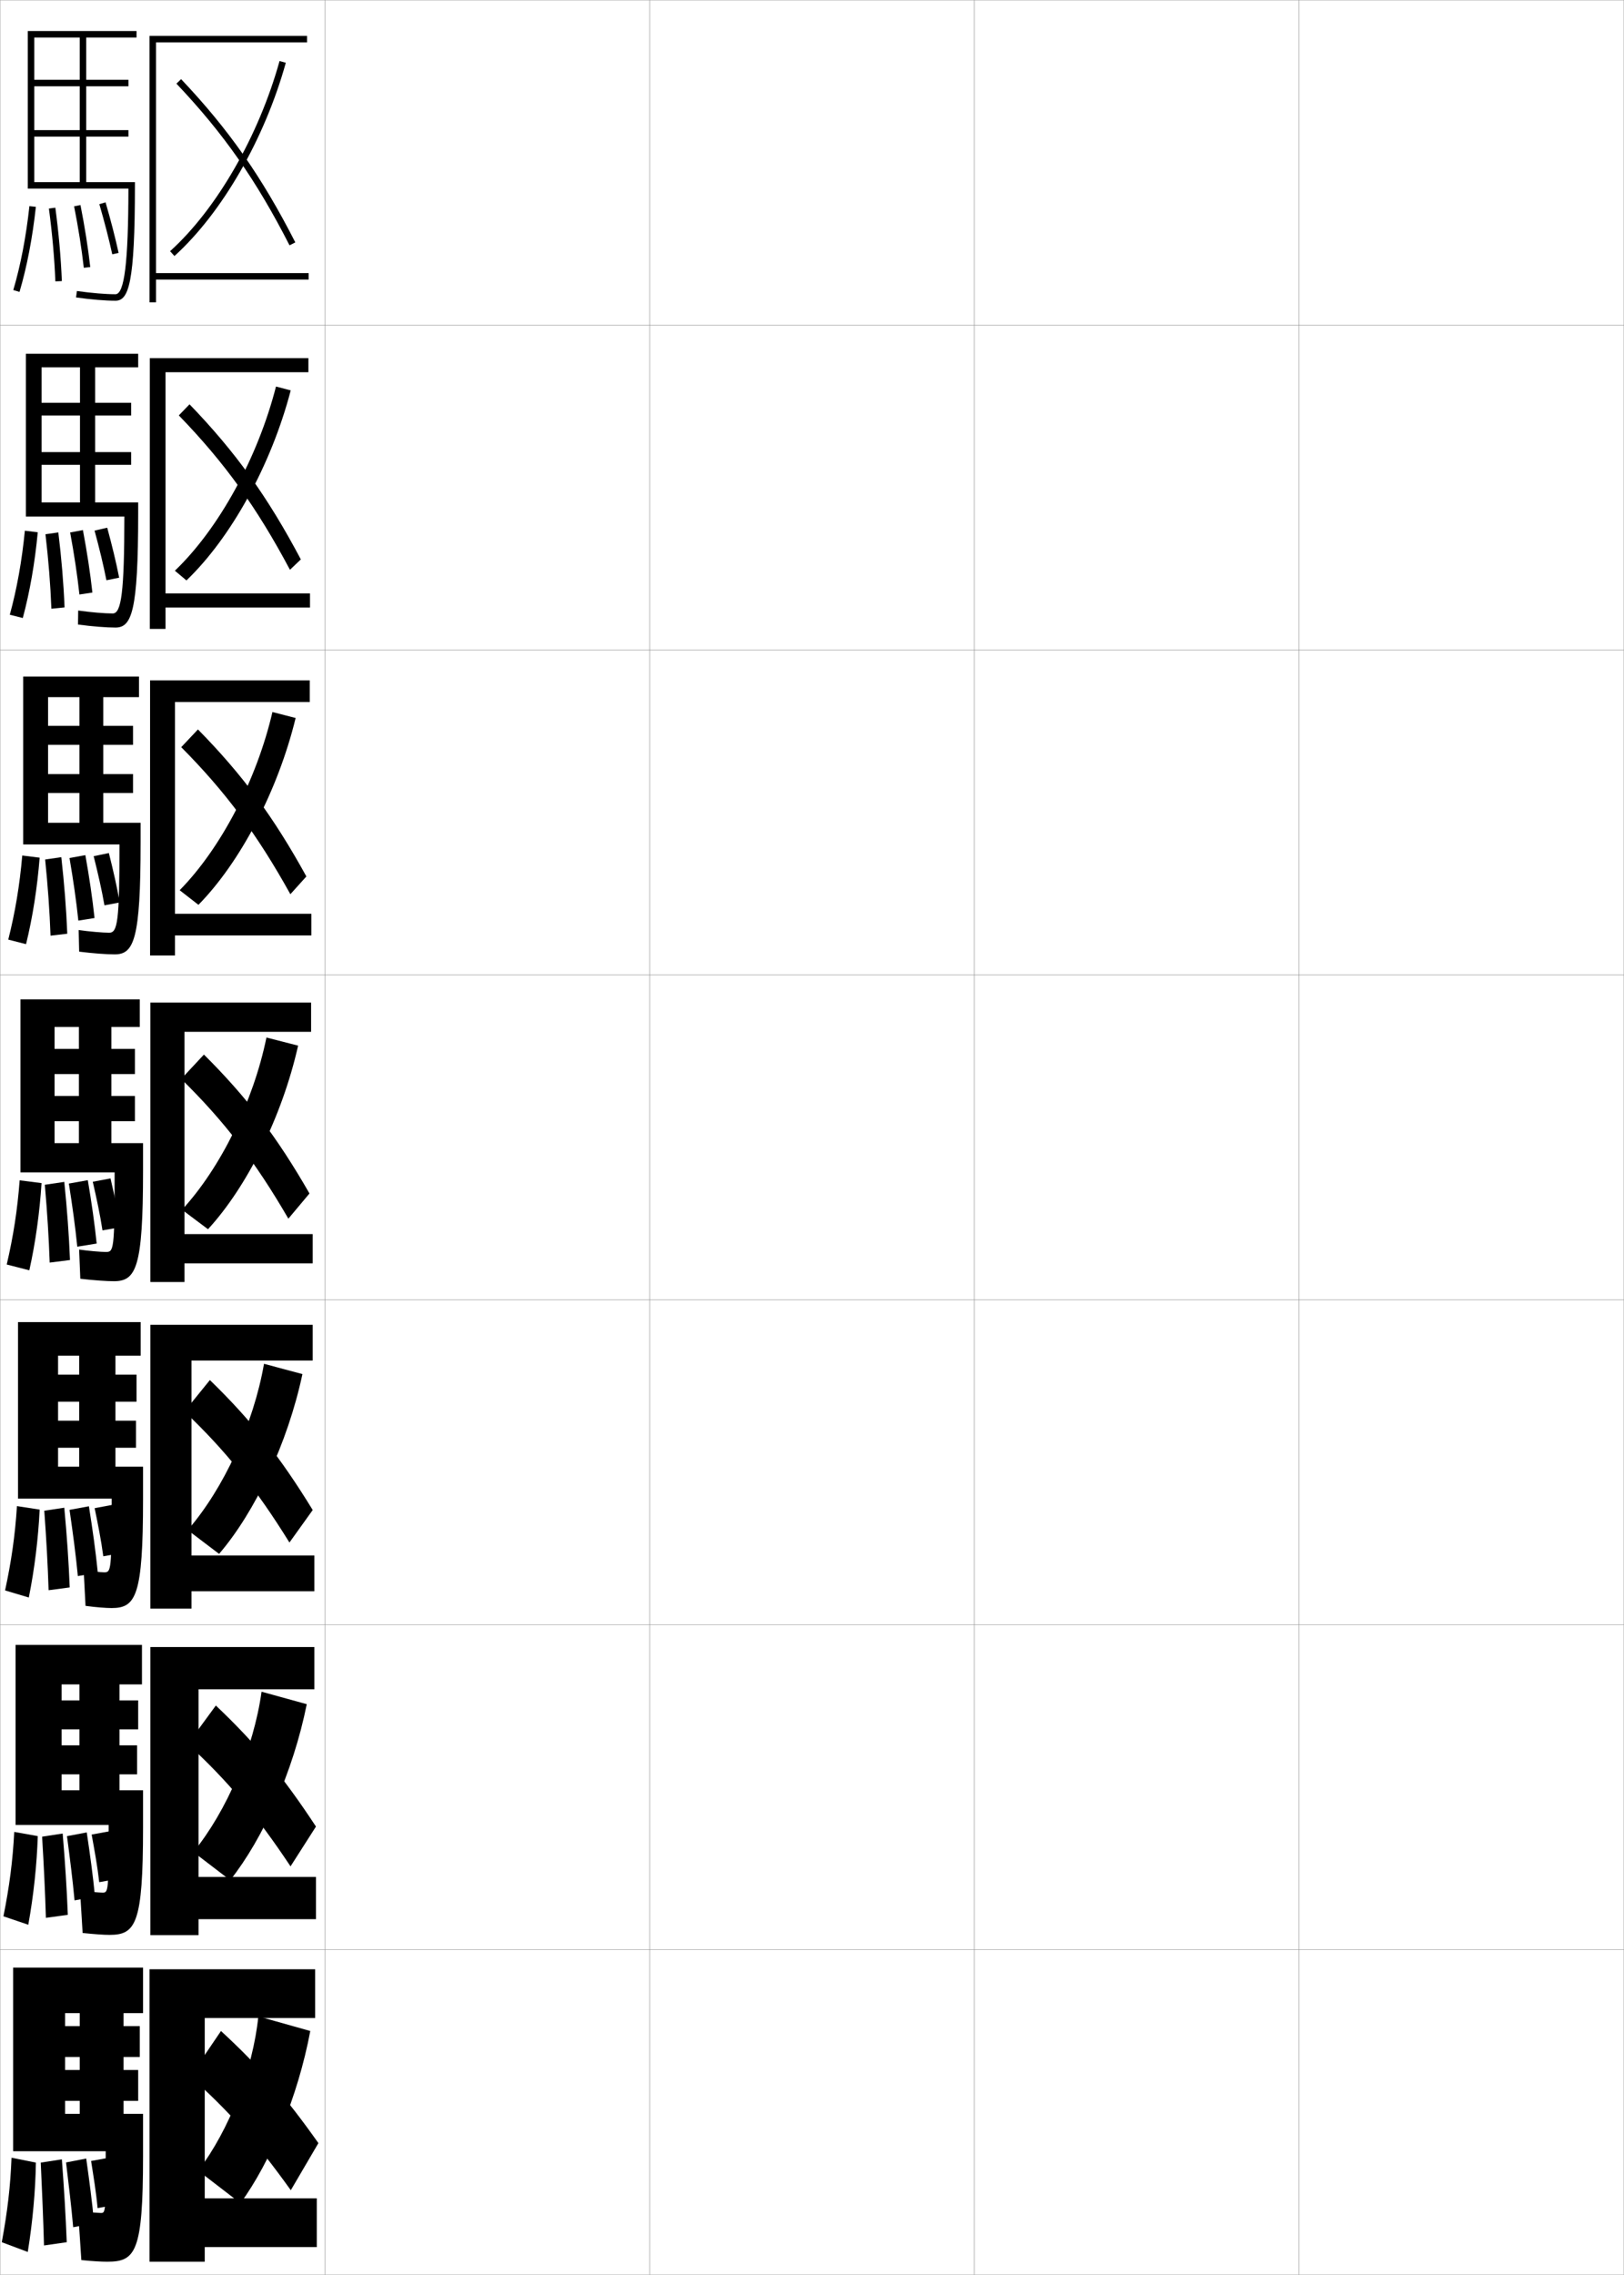 <?xml version="1.0" encoding="utf-8"?>
<!-- Generator: Adobe Illustrator 11 Build 225, SVG Export Plug-In . SVG Version: 6.0.0 Build 78)  -->
<!DOCTYPE svg PUBLIC "-//W3C//DTD SVG 1.0//EN"    "http://www.w3.org/TR/2001/REC-SVG-20010904/DTD/svg10.dtd">
<svg  xmlns="http://www.w3.org/2000/svg" xmlns:xlink="http://www.w3.org/1999/xlink" xmlns:a="http://ns.adobe.com/AdobeSVGViewerExtensions/3.0/"
	 width="500.1" height="700.1" viewBox="0 0 500.1 700.1"
	 overflow="visible" enable-background="new 0 0 500.1 700.1" xml:space="preserve">
		<g id="glyphs">
			<g>
				<rect x="0.05" y="0.05" fill="none" stroke="#999999" stroke-width="0.1" width="100" height="100"/> 
				<rect x="0.05" y="100.05" fill="none" stroke="#999999" stroke-width="0.1" width="100" height="100"/> 
				<rect x="0.05" y="200.05" fill="none" stroke="#999999" stroke-width="0.1" width="100" height="100"/> 
				<rect x="0.05" y="300.05" fill="none" stroke="#999999" stroke-width="0.1" width="100" height="100"/> 
				<rect x="0.05" y="400.05" fill="none" stroke="#999999" stroke-width="0.1" width="100" height="100"/> 
				<rect x="0.05" y="500.05" fill="none" stroke="#999999" stroke-width="0.1" width="100" height="100"/> 
				<rect x="0.05" y="600.05" fill="none" stroke="#999999" stroke-width="0.1" width="100" height="100"/> 
				<rect x="100.05" y="0.05" fill="none" stroke="#999999" stroke-width="0.1" width="100" height="100"/> 
				<rect x="100.05" y="100.05" fill="none" stroke="#999999" stroke-width="0.1" width="100" height="100"/> 
				<rect x="100.05" y="200.05" fill="none" stroke="#999999" stroke-width="0.1" width="100" height="100"/> 
				<rect x="100.05" y="300.05" fill="none" stroke="#999999" stroke-width="0.1" width="100" height="100"/> 
				<rect x="100.05" y="400.05" fill="none" stroke="#999999" stroke-width="0.1" width="100" height="100"/> 
				<rect x="100.05" y="500.05" fill="none" stroke="#999999" stroke-width="0.1" width="100" height="100"/> 
				<rect x="100.05" y="600.05" fill="none" stroke="#999999" stroke-width="0.1" width="100" height="100"/> 
				<rect x="200.05" y="0.05" fill="none" stroke="#999999" stroke-width="0.1" width="100" height="100"/> 
				<rect x="200.05" y="100.05" fill="none" stroke="#999999" stroke-width="0.1" width="100" height="100"/> 
				<rect x="200.05" y="200.05" fill="none" stroke="#999999" stroke-width="0.1" width="100" height="100"/> 
				<rect x="200.05" y="300.05" fill="none" stroke="#999999" stroke-width="0.1" width="100" height="100"/> 
				<rect x="200.05" y="400.05" fill="none" stroke="#999999" stroke-width="0.1" width="100" height="100"/> 
				<rect x="200.05" y="500.05" fill="none" stroke="#999999" stroke-width="0.1" width="100" height="100"/> 
				<rect x="200.05" y="600.05" fill="none" stroke="#999999" stroke-width="0.1" width="100" height="100"/> 
				<rect x="300.05" y="0.05" fill="none" stroke="#999999" stroke-width="0.1" width="100" height="100"/> 
				<rect x="300.05" y="100.05" fill="none" stroke="#999999" stroke-width="0.1" width="100" height="100"/> 
				<rect x="300.05" y="200.05" fill="none" stroke="#999999" stroke-width="0.1" width="100" height="100"/> 
				<rect x="300.05" y="300.05" fill="none" stroke="#999999" stroke-width="0.1" width="100" height="100"/> 
				<rect x="300.05" y="400.05" fill="none" stroke="#999999" stroke-width="0.1" width="100" height="100"/> 
				<rect x="300.05" y="500.05" fill="none" stroke="#999999" stroke-width="0.1" width="100" height="100"/> 
				<rect x="300.05" y="600.05" fill="none" stroke="#999999" stroke-width="0.1" width="100" height="100"/> 
				<rect x="400.05" y="0.05" fill="none" stroke="#999999" stroke-width="0.1" width="100" height="100"/> 
				<rect x="400.05" y="100.05" fill="none" stroke="#999999" stroke-width="0.1" width="100" height="100"/> 
				<rect x="400.05" y="200.05" fill="none" stroke="#999999" stroke-width="0.1" width="100" height="100"/> 
				<rect x="400.05" y="300.05" fill="none" stroke="#999999" stroke-width="0.1" width="100" height="100"/> 
				<rect x="400.05" y="400.05" fill="none" stroke="#999999" stroke-width="0.1" width="100" height="100"/> 
				<rect x="400.05" y="500.05" fill="none" stroke="#999999" stroke-width="0.1" width="100" height="100"/> 
				<rect x="400.05" y="600.05" fill="none" stroke="#999999" stroke-width="0.1" width="100" height="100"/> 
			</g>
			<g>
				<g>
					<polygon points="48.05,84.05 48.05,13.05 94.55,13.05 94.55,11.05 
						46.05,11.05 46.05,93.05 48.05,93.05 48.05,86.05 95.05,86.05 
						95.05,84.05 "/>
					<path d="M52.379,77.308l1.342,1.484c14.626-13.231,27.767-36.02,34.292-59.475
						l-1.926-0.535C79.655,41.892,66.739,64.317,52.379,77.308z"/>
					<path d="M54.324,25.737c14.506,15.3,24.599,29.719,34.835,49.768l1.781-0.91
						C80.61,54.363,70.423,39.81,55.775,24.362L54.324,25.737z"/>
				</g>
				<g>
					<polygon points="50.967,182.633 50.967,114.55 94.967,114.55 94.967,110.217 
						46.133,110.217 46.133,193.55 50.967,193.55 50.967,186.967 95.467,186.967 
						95.467,182.633 "/>
					<path d="M53.853,175.639l3.562,2.989c13.731-13.146,26.114-35.54,32.111-58.483
						l-4.534-1.19C79.36,140.919,67.372,162.707,53.853,175.639z"/>
					<path d="M55.066,127.842c14.06,14.501,23.985,28.258,34.223,47.511l3.354-3.19
						c-10.214-19.285-20.1-33.055-34.276-47.738L55.066,127.842z"/>
				</g>
				<g>
					<polygon points="53.883,281.216 53.883,216.05 95.383,216.05 95.383,209.383 
						46.217,209.383 46.217,294.05 53.883,294.05 53.883,287.883 95.883,287.883 
						95.883,281.216 "/>
					<path d="M55.326,273.969l5.781,4.495c12.837-13.059,24.462-35.061,29.931-57.491
						l-7.142-1.845C79.066,239.946,68.004,261.097,55.326,273.969z"/>
					<path d="M55.808,229.946c13.614,13.702,23.373,26.797,33.611,45.255l4.927-5.47
						c-10.097-18.339-19.682-31.324-33.388-45.244L55.808,229.946z"/>
				</g>
			</g>
			<g>
				<polygon points="56.8,379.8 56.8,317.55 95.8,317.55 95.8,308.55 
					46.3,308.55 46.3,394.55 56.8,394.55 56.8,388.8 96.3,388.8 
					96.3,379.8 "/>
				<path d="M56.05,372.3l8,6c11.943-12.973,22.81-34.581,27.75-56.5l-9.75-2.5
					C78.021,338.974,67.887,359.486,56.05,372.3z"/>
				<path d="M55.8,332.05c13.169,12.903,22.76,25.337,33,43l6.5-7.75
					c-9.98-17.394-19.265-29.594-32.5-42.75L55.8,332.05z"/>
			</g>
			<g>
				<polygon points="58.966,478.716 58.966,418.716 96.3,418.716 96.3,407.716 
					46.3,407.716 46.3,495.05 58.966,495.05 58.966,489.716 96.8,489.716 
					96.8,478.716 "/>
				<path d="M57.8,470.883l9.667,7.333c11.05-12.886,21.102-33.961,25.667-55.333
					l-11.833-3.166C78.072,438.245,68.855,458.184,57.8,470.883z"/>
				<path d="M56.8,434.383c12.723,12.104,21.928,23.562,32.333,40.333l7.166-9.999
					c-10.024-16.354-18.901-27.607-31.667-40L56.8,434.383z"/>
			</g>
			<g>
				<polygon points="61.133,577.633 61.133,519.883 96.8,519.883 96.8,506.883 
					46.3,506.883 46.3,595.55 61.133,595.55 61.133,590.633 97.3,590.633 
					97.3,577.633 "/>
				<path d="M59.55,569.967l11.333,8.666c10.156-12.799,19.393-33.343,23.583-54.166
					l-13.917-3.834C78.123,538.017,69.823,557.381,59.55,569.967z"/>
				<path d="M57.8,536.717c12.277,11.306,21.098,21.787,31.667,37.666l7.833-12.25
					c-10.069-15.313-18.539-25.62-30.833-37.25L57.8,536.717z"/>
			</g>
			<g>
				<polygon points="63.05,691.55 97.55,691.55 97.55,676.55 63.05,676.55 
					63.05,621.05 97.05,621.05 97.05,606.05 46.05,606.05 46.05,696.05 
					63.05,696.05 "/>
				<path d="M61.05,668.05l13,10c9.263-12.713,17.686-32.724,21.5-53l-16-4.5
					C77.924,636.788,70.542,655.578,61.05,668.05z"/>
				<path d="M58.55,639.05c11.831,10.507,20.267,20.013,31,35l8.5-14.5
					c-10.113-14.274-18.176-23.634-30-34.5L58.55,639.05z"/>
			</g>
			<g>
				<path d="M39.547,58.05c-0.035,22.746-1.234,32.5-3.997,32.5
					c-3.035,0-7.248-0.352-11.863-0.99l-0.273,1.98
					c4.702,0.651,9.013,1.01,12.137,1.01c4.065,0,6-5.312,6-35.5v-1h-31v-14h29v-2h-29v-13.5h29v-2
					h-29v-13h14v44.5h2v-44.5h15.5v-2h-33.5v48.5H39.547z"/>
				<path d="M35.55,193.133c4.999,0,7-4.917,7-35v-3.5h-29.75v-11.584h27.582v-3.917h-27.582
					v-11.25h27.582v-3.917h-27.582v-10.917h11.833v41.584h4.667v-41.584h13.25v-4.167H7.967
					v50.083h30.331c-0.023,23.218-0.913,29.833-3.581,29.833
					c-2.498,0-6.728-0.356-10.637-0.909l-0.061,4.317
					C28.521,192.803,32.764,193.133,35.55,193.133z"/>
				<path d="M35.3,293.716c5.933,0,8-4.522,8-34.5v-6H14.799v-9.167h26.164v-5.833H14.799v-9
					h26.164v-5.833H14.799v-8.833h9.667v38.667h7.333v-38.667h11v-6.333H7.133
					v51.666h29.665c-0.012,23.689-0.591,27.167-3.165,27.167
					c-1.959,0-6.207-0.36-9.409-0.827L24.375,292.876
					C28.675,293.415,32.852,293.716,35.3,293.716z"/>
				<path d="M35.05,394.3c6.867,0,9-4.127,9-34v-8.5h-27.25v-6.75h24.745v-7.75H16.8v-6.75h24.745
					v-7.75H16.8v-6.75h7.5v35.75h10v-35.75h8.75v-8.5h-36.75v53.25h28.998c0,24.161-0.27,24.5-2.748,24.5
					c-1.422,0-5.687-0.364-8.182-0.745l0.363,8.99
					C28.831,394.026,32.94,394.3,35.05,394.3z"/>
			</g>
			<path d="M34.383,494.883c7.469,0,9.667-3.731,9.667-33.5v-9.999H17.883v-5.834h23.998
				v-8.333H17.883v-5.834h24.164v-8.333H17.883v-5.834h6.5v34.168h11.166v-34.168
				h7.772v-10.333H5.549v54.333h28.833c0,22.434-0.188,22.667-2.332,22.667
				c-0.954,0-4.461-0.341-6.288-0.663l0.575,10.993
				C29.632,494.654,32.681,494.883,34.383,494.883z"/>
			<path d="M33.717,595.467c8.07,0,10.333-3.336,10.333-33v-11.501H18.966v-4.916h23.249
				v-8.917H18.966v-4.916h23.583v-8.917H18.966v-4.917h5.5v32.583h12.333v-32.583
				h6.917v-12.166H4.801v55.416h28.665c0,20.705-0.107,20.834-1.916,20.834
				c-0.814,0-4.639-0.31-6.894-0.582l0.787,12.997
				C29.237,595.282,32.006,595.467,33.717,595.467z"/>
			<path d="M33.05,696.05c8.672,0,11-2.94,11-32.5v-13h-24v-4h22.5v-9.5h-22.5v-4h23v-9.5h-23v-4h4.5v31h13.5v-31
				h6v-14h-40v56.5h28.5c0,18.977-0.026,19-1.5,19c-0.701,0-5.202-0.294-7-0.5l1,15
				C28.578,695.91,31.209,696.05,33.05,696.05z"/>
			<g>
				<path d="M4.091,89.267l1.918,0.566c2.296-7.77,3.99-16.576,5.035-26.175
					l-1.988-0.217C8.023,72.923,6.354,81.611,4.091,89.267z"/>
				<path d="M15.059,64.183c1.038,7.767,1.689,15.097,1.992,22.408l1.998-0.082
					c-0.306-7.374-0.962-14.764-2.008-22.592L15.059,64.183z"/>
				<path d="M22.818,63.493c1.327,6.728,2.304,12.916,2.988,18.92l1.986-0.227
					c-0.689-6.058-1.675-12.299-3.012-19.08L22.818,63.493z"/>
				<path d="M30.59,62.829c1.612,5.547,2.953,10.74,3.983,15.436l1.953-0.43
					c-1.039-4.737-2.391-9.975-4.017-15.564L30.59,62.829z"/>
			</g>
			<g>
				<g>
					<path d="M3.019,189.183l3.997,1.02c2.165-8.027,3.721-16.973,4.612-26.395
						L7.656,163.328C6.739,172.693,5.197,181.221,3.019,189.183z"/>
					<path d="M15.826,187.342l4.056-0.41c-0.306-7.475-0.937-15.047-1.923-23.077
						l-3.96,0.563C14.938,172.443,15.536,179.902,15.826,187.342z"/>
					<path d="M24.457,182.96l3.995-0.601c-0.675-6.125-1.644-12.43-2.918-19.221
						l-3.933,0.732C22.848,170.651,23.791,176.865,24.457,182.96z"/>
					<path d="M32.772,178.579l3.924-0.792c-0.94-4.779-2.199-9.946-3.68-15.387
						l-3.897,0.899C30.589,168.727,31.837,173.825,32.772,178.579z"/>
				</g>
				<g>
					<path d="M2.544,289.17l5.478,1.401c2.035-8.286,3.452-17.37,4.19-26.616
						l-5.358-0.669C6.054,272.536,4.639,280.902,2.544,289.17z"/>
					<path d="M15.563,287.956l5.153-0.601c-0.306-7.574-0.912-15.331-1.838-23.561
						l-4.976,0.723C14.741,272.8,15.286,280.389,15.563,287.956z"/>
					<path d="M24.126,283.317l4.985-0.785c-0.661-6.193-1.612-12.562-2.824-19.362
						l-4.884,0.888C22.568,270.892,23.479,277.132,24.126,283.317z"/>
					<path d="M32.167,278.618l4.7-0.878c-0.842-4.821-2.008-9.918-3.344-15.21
						l-4.679,0.964C30.171,268.801,31.326,273.805,32.167,278.618z"/>
				</g>
				<g>
					<path d="M2.07,389.158l6.959,1.783c1.905-8.544,3.183-17.767,3.768-26.837
						l-6.744-0.859C5.368,372.379,4.081,380.584,2.07,389.158z"/>
					<path d="M15.3,388.57l6.25-0.791c-0.306-7.675-0.888-15.614-1.754-24.046
						l-5.992,0.883C14.544,373.156,15.036,380.875,15.3,388.57z"/>
					<path d="M23.796,383.675l5.975-0.969c-0.646-6.261-1.58-12.693-2.73-19.503
						l-5.836,1.044C22.289,371.133,23.167,377.398,23.796,383.675z"/>
					<path d="M31.562,378.657l5.477-0.965c-0.744-4.863-1.816-9.889-3.008-15.032
						l-5.461,1.029C29.753,368.876,30.815,373.785,31.562,378.657z"/>
				</g>
			</g>
			<g>
				<path d="M1.563,489.456l7.307,2.188c1.775-8.802,2.912-18.162,3.344-27.057
					l-6.996-1.074C4.649,472.53,3.489,480.575,1.563,489.456z"/>
				<path d="M14.966,489.397l6.5-0.861c-0.305-7.775-0.861-15.898-1.668-24.531
					l-6.162,0.922C14.276,473.726,14.716,481.573,14.966,489.397z"/>
				<path d="M23.975,485.045l6.144-1.047c-0.657-6.582-1.61-13.338-2.742-20.429
					l-5.961,1.096C22.461,471.881,23.34,478.425,23.975,485.045z"/>
				<path d="M31.808,478.954l5.484-0.977c-0.646-4.904-1.625-9.859-2.672-14.854
					l-5.475,1.02C30.187,469.21,31.156,474.024,31.808,478.954z"/>
			</g>
			<g>
				<path d="M1.057,589.753l7.653,2.594c1.646-9.061,2.644-18.56,2.922-27.278
					L4.384,563.781C3.931,572.683,2.898,580.565,1.057,589.753z"/>
				<path d="M14.133,590.224l6.75-0.931c-0.305-7.875-0.837-16.182-1.584-25.016
					l-6.331,0.961C13.51,574.294,13.895,582.272,14.133,590.224z"/>
				<path d="M22.955,584.849l6.3-1.129c-0.617-6.396-1.517-12.958-2.542-19.785
					l-6.086,1.147C21.552,572.074,22.364,578.392,22.955,584.849z"/>
				<path d="M30.554,579.252l5.492-0.988c-0.548-4.946-1.434-9.83-2.336-14.677
					l-5.487,1.01C29.119,569.543,29.997,574.263,30.554,579.252z"/>
			</g>
			<g>
				<path d="M3.55,664.05c-0.338,8.785-1.242,16.507-3,26l8,3
					c1.516-9.319,2.374-18.957,2.5-27.5L3.55,664.05z"/>
				<path d="M13.55,691.05l7-1c-0.305-7.975-0.812-16.466-1.5-25.5l-6.5,1
					C12.992,674.863,13.324,682.971,13.55,691.05z"/>
				<path d="M22.535,685.436l6.462-1.209c-0.603-6.465-1.485-13.09-2.447-19.927
					L20.339,665.5C21.183,672.545,21.963,678.888,22.535,685.436z"/>
				<path d="M30.05,679.55l5.5-1c-0.449-4.988-1.242-9.802-2-14.5l-5.5,1
					C28.803,669.877,29.588,674.501,30.05,679.55z"/>
			</g>
		</g>
	</svg>
